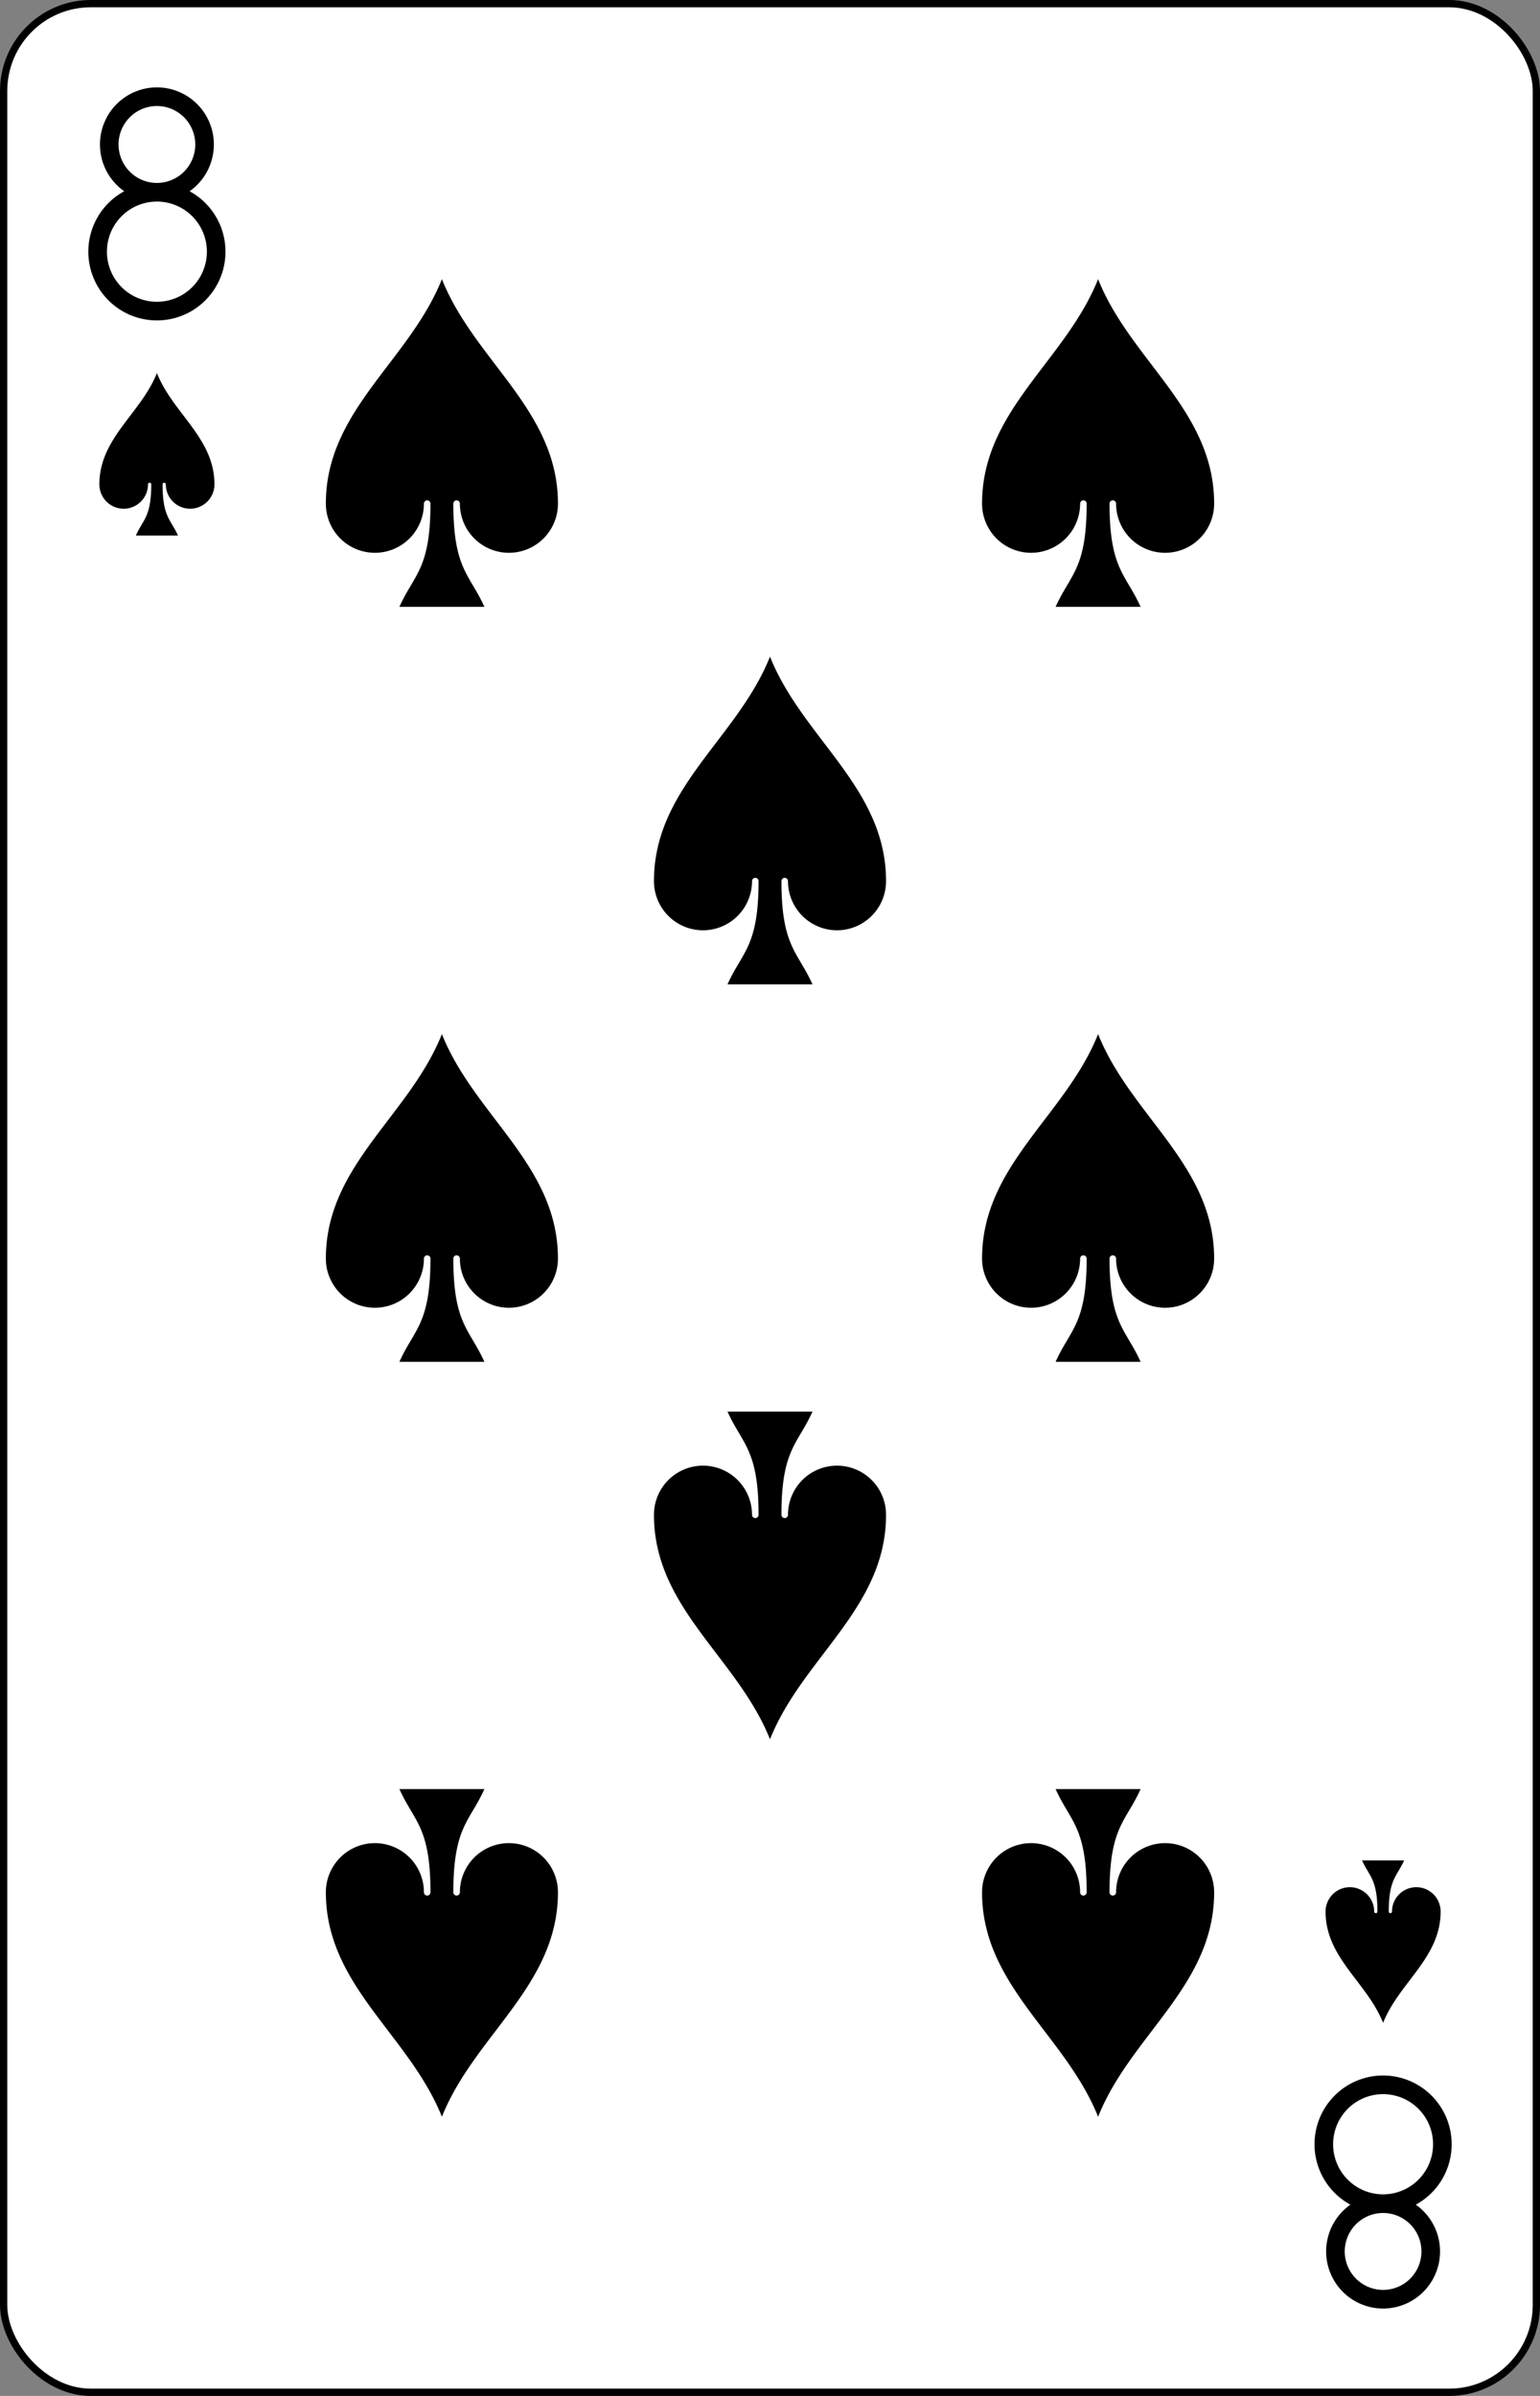 <?xml version="1.0" encoding="UTF-8" standalone="no"?>
<svg xmlns="http://www.w3.org/2000/svg" xmlns:xlink="http://www.w3.org/1999/xlink" class="card" face="8S" height="3.5in" preserveAspectRatio="none" viewBox="-106 -164.5 212 329" width="2.25in"><rect x="-106" y="-164.5" width="212" height="329" fill="#808080" stroke="none"/><defs><symbol id="SS8" viewBox="-600 -600 1200 1200" preserveAspectRatio="xMinYMid"><path d="M0 -500C100 -250 355 -100 355 185A150 150 0 0 1 55 185A10 10 0 0 0 35 185C35 385 85 400 130 500L-130 500C-85 400 -35 385 -35 185A10 10 0 0 0 -55 185A150 150 0 0 1 -355 185C-355 -100 -100 -250 0 -500Z" fill="black"></path></symbol><symbol id="VS8" viewBox="-500 -500 1000 1000" preserveAspectRatio="xMinYMid"><path d="M-1 -50A205 205 0 1 1 1 -50L-1 -50A255 255 0 1 0 1 -50Z" stroke="black" stroke-width="80" stroke-linecap="square" stroke-miterlimit="1.5" fill="none"></path></symbol></defs><rect width="211" height="328" x="-105.5" y="-164" rx="12" ry="12" fill="white" stroke="black"></rect><use xlink:href="#VS8" height="32" width="32" x="-100.4" y="-152.5"></use><use xlink:href="#SS8" height="26.769" width="26.769" x="-97.784" y="-115.5"></use><use xlink:href="#SS8" height="54" width="54" x="-72.167" y="-130.667"></use><use xlink:href="#SS8" height="54" width="54" x="18.167" y="-130.667"></use><use xlink:href="#SS8" height="54" width="54" x="-27" y="-78.833"></use><use xlink:href="#SS8" height="54" width="54" x="-72.167" y="-27"></use><use xlink:href="#SS8" height="54" width="54" x="18.167" y="-27"></use><g transform="rotate(180)"><use xlink:href="#VS8" height="32" width="32" x="-100.4" y="-152.5"></use><use xlink:href="#SS8" height="26.769" width="26.769" x="-97.784" y="-115.5"></use><use xlink:href="#SS8" height="54" width="54" x="-72.167" y="-130.667"></use><use xlink:href="#SS8" height="54" width="54" x="18.167" y="-130.667"></use><use xlink:href="#SS8" height="54" width="54" x="-27" y="-78.833"></use></g></svg>